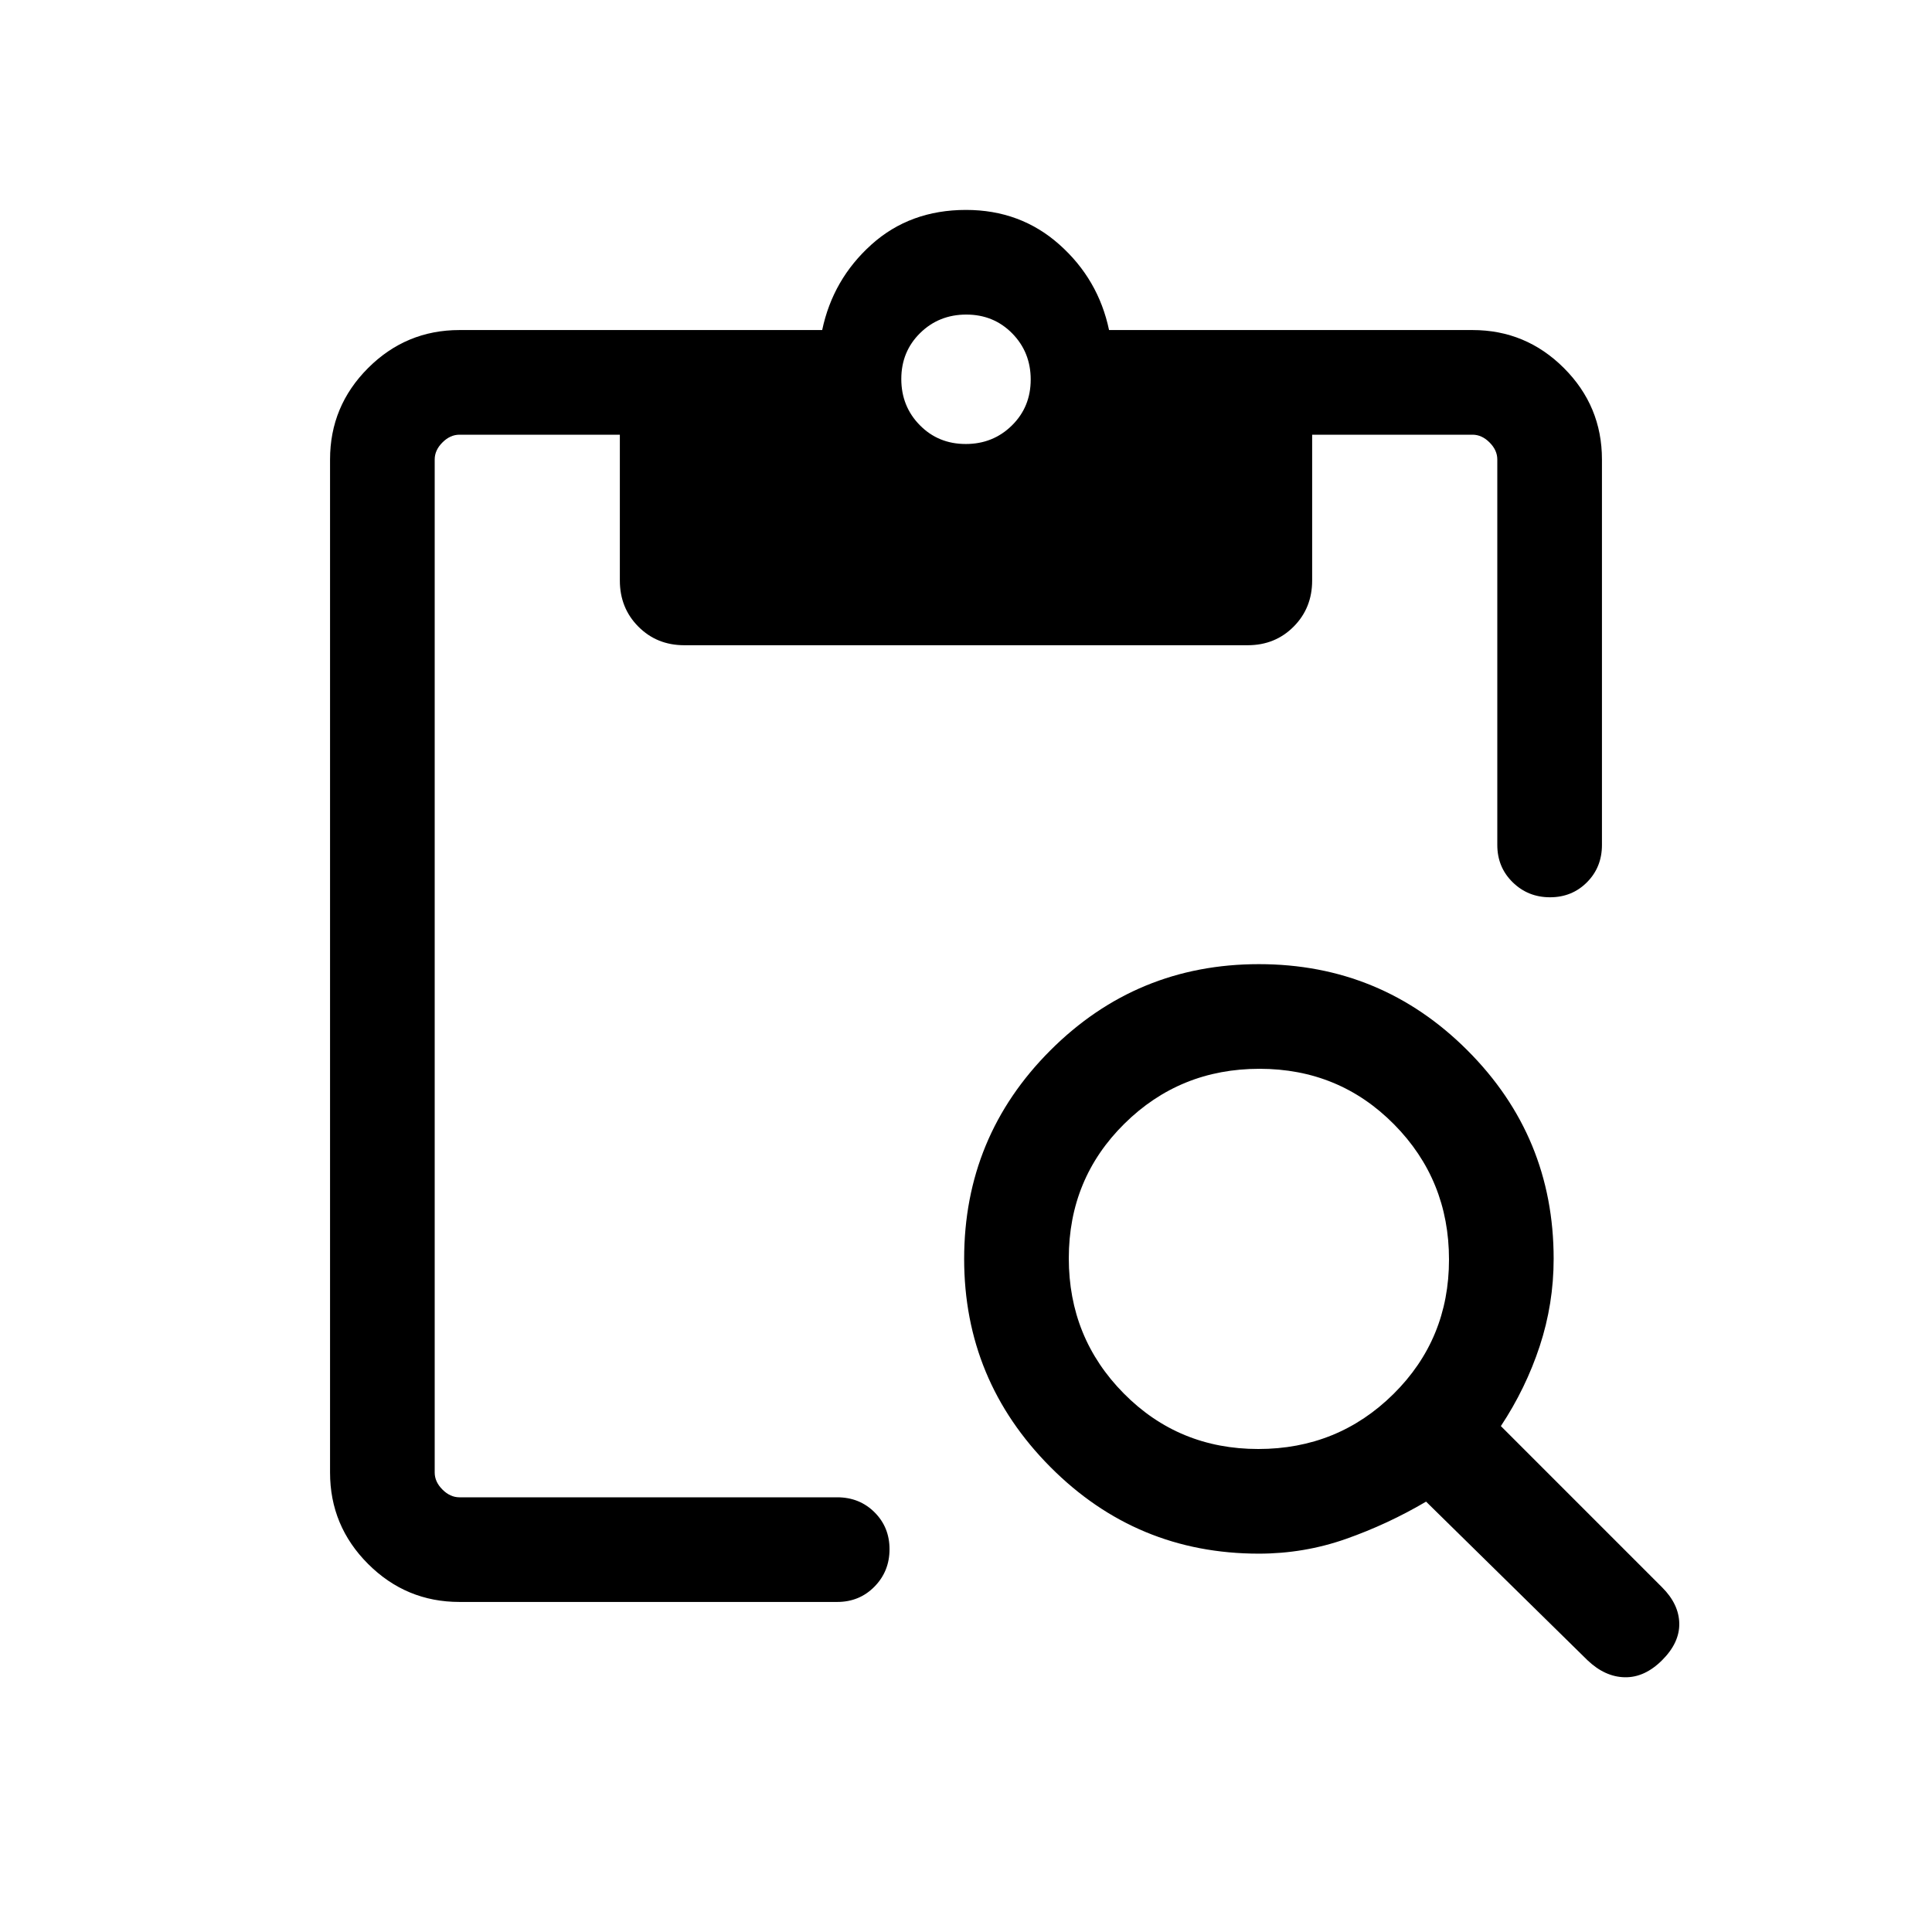 <svg xmlns="http://www.w3.org/2000/svg" height="20" viewBox="0 -960 960 960" width="20"><path d="M228.31-164q-26.53 0-45.42-18.89T164-228.31v-503.38q0-26.53 18.89-45.42T228.31-796h180.23q5.31-25.23 24.46-42.46 19.15-17.23 47-17.23 27.08 0 46.42 17.23 19.35 17.23 24.66 42.46h180.61q26.53 0 45.42 18.89T796-731.69v191.54q0 11.05-7.42 18.52-7.42 7.48-18.38 7.48-10.97 0-18.58-7.48-7.62-7.47-7.62-18.52v-191.54q0-4.62-3.85-8.46-3.84-3.85-8.46-3.85H652v72.46q0 13.67-9.2 22.91t-22.8 9.24H339.99q-13.6 0-22.79-9.24-9.2-9.24-9.2-22.91V-744h-79.69q-4.62 0-8.46 3.85-3.85 3.84-3.85 8.46v503.38q0 4.62 3.85 8.46 3.84 3.85 8.46 3.85H416q11.05 0 18.53 7.42 7.47 7.42 7.47 18.38 0 10.97-7.47 18.58Q427.05-164 416-164H228.31Zm251.55-575.38q13.6 0 22.95-9.21 9.34-9.2 9.34-22.8 0-13.61-9.2-22.96-9.2-9.34-22.81-9.34-13.6 0-22.95 9.2-9.34 9.2-9.34 22.81 0 13.6 9.2 22.95t22.81 9.35ZM625.49-188q-60.75 0-103.58-43.07-42.83-43.08-42.83-103.39 0-60.77 42.84-103.62 42.85-42.84 103.62-42.84t103.61 42.83Q772-395.26 772-334.51q0 22.34-6.92 43.39-6.93 21.04-19.31 39.73l80.15 80.16q8.31 8.31 8.5 17.88.19 9.58-8.5 18.27t-18.57 8.5q-9.89-.19-18.58-8.5l-80.16-78.77q-19.07 11.23-39.84 18.54-20.78 7.31-43.28 7.31Zm-.26-52q39.54 0 67.15-27.3Q720-294.61 720-334.15q0-39.54-27.3-67.16-27.31-27.61-66.85-27.61-39.54 0-67.16 27.3-27.61 27.3-27.61 66.85 0 39.54 27.3 67.15Q585.68-240 625.23-240Z"/></svg>